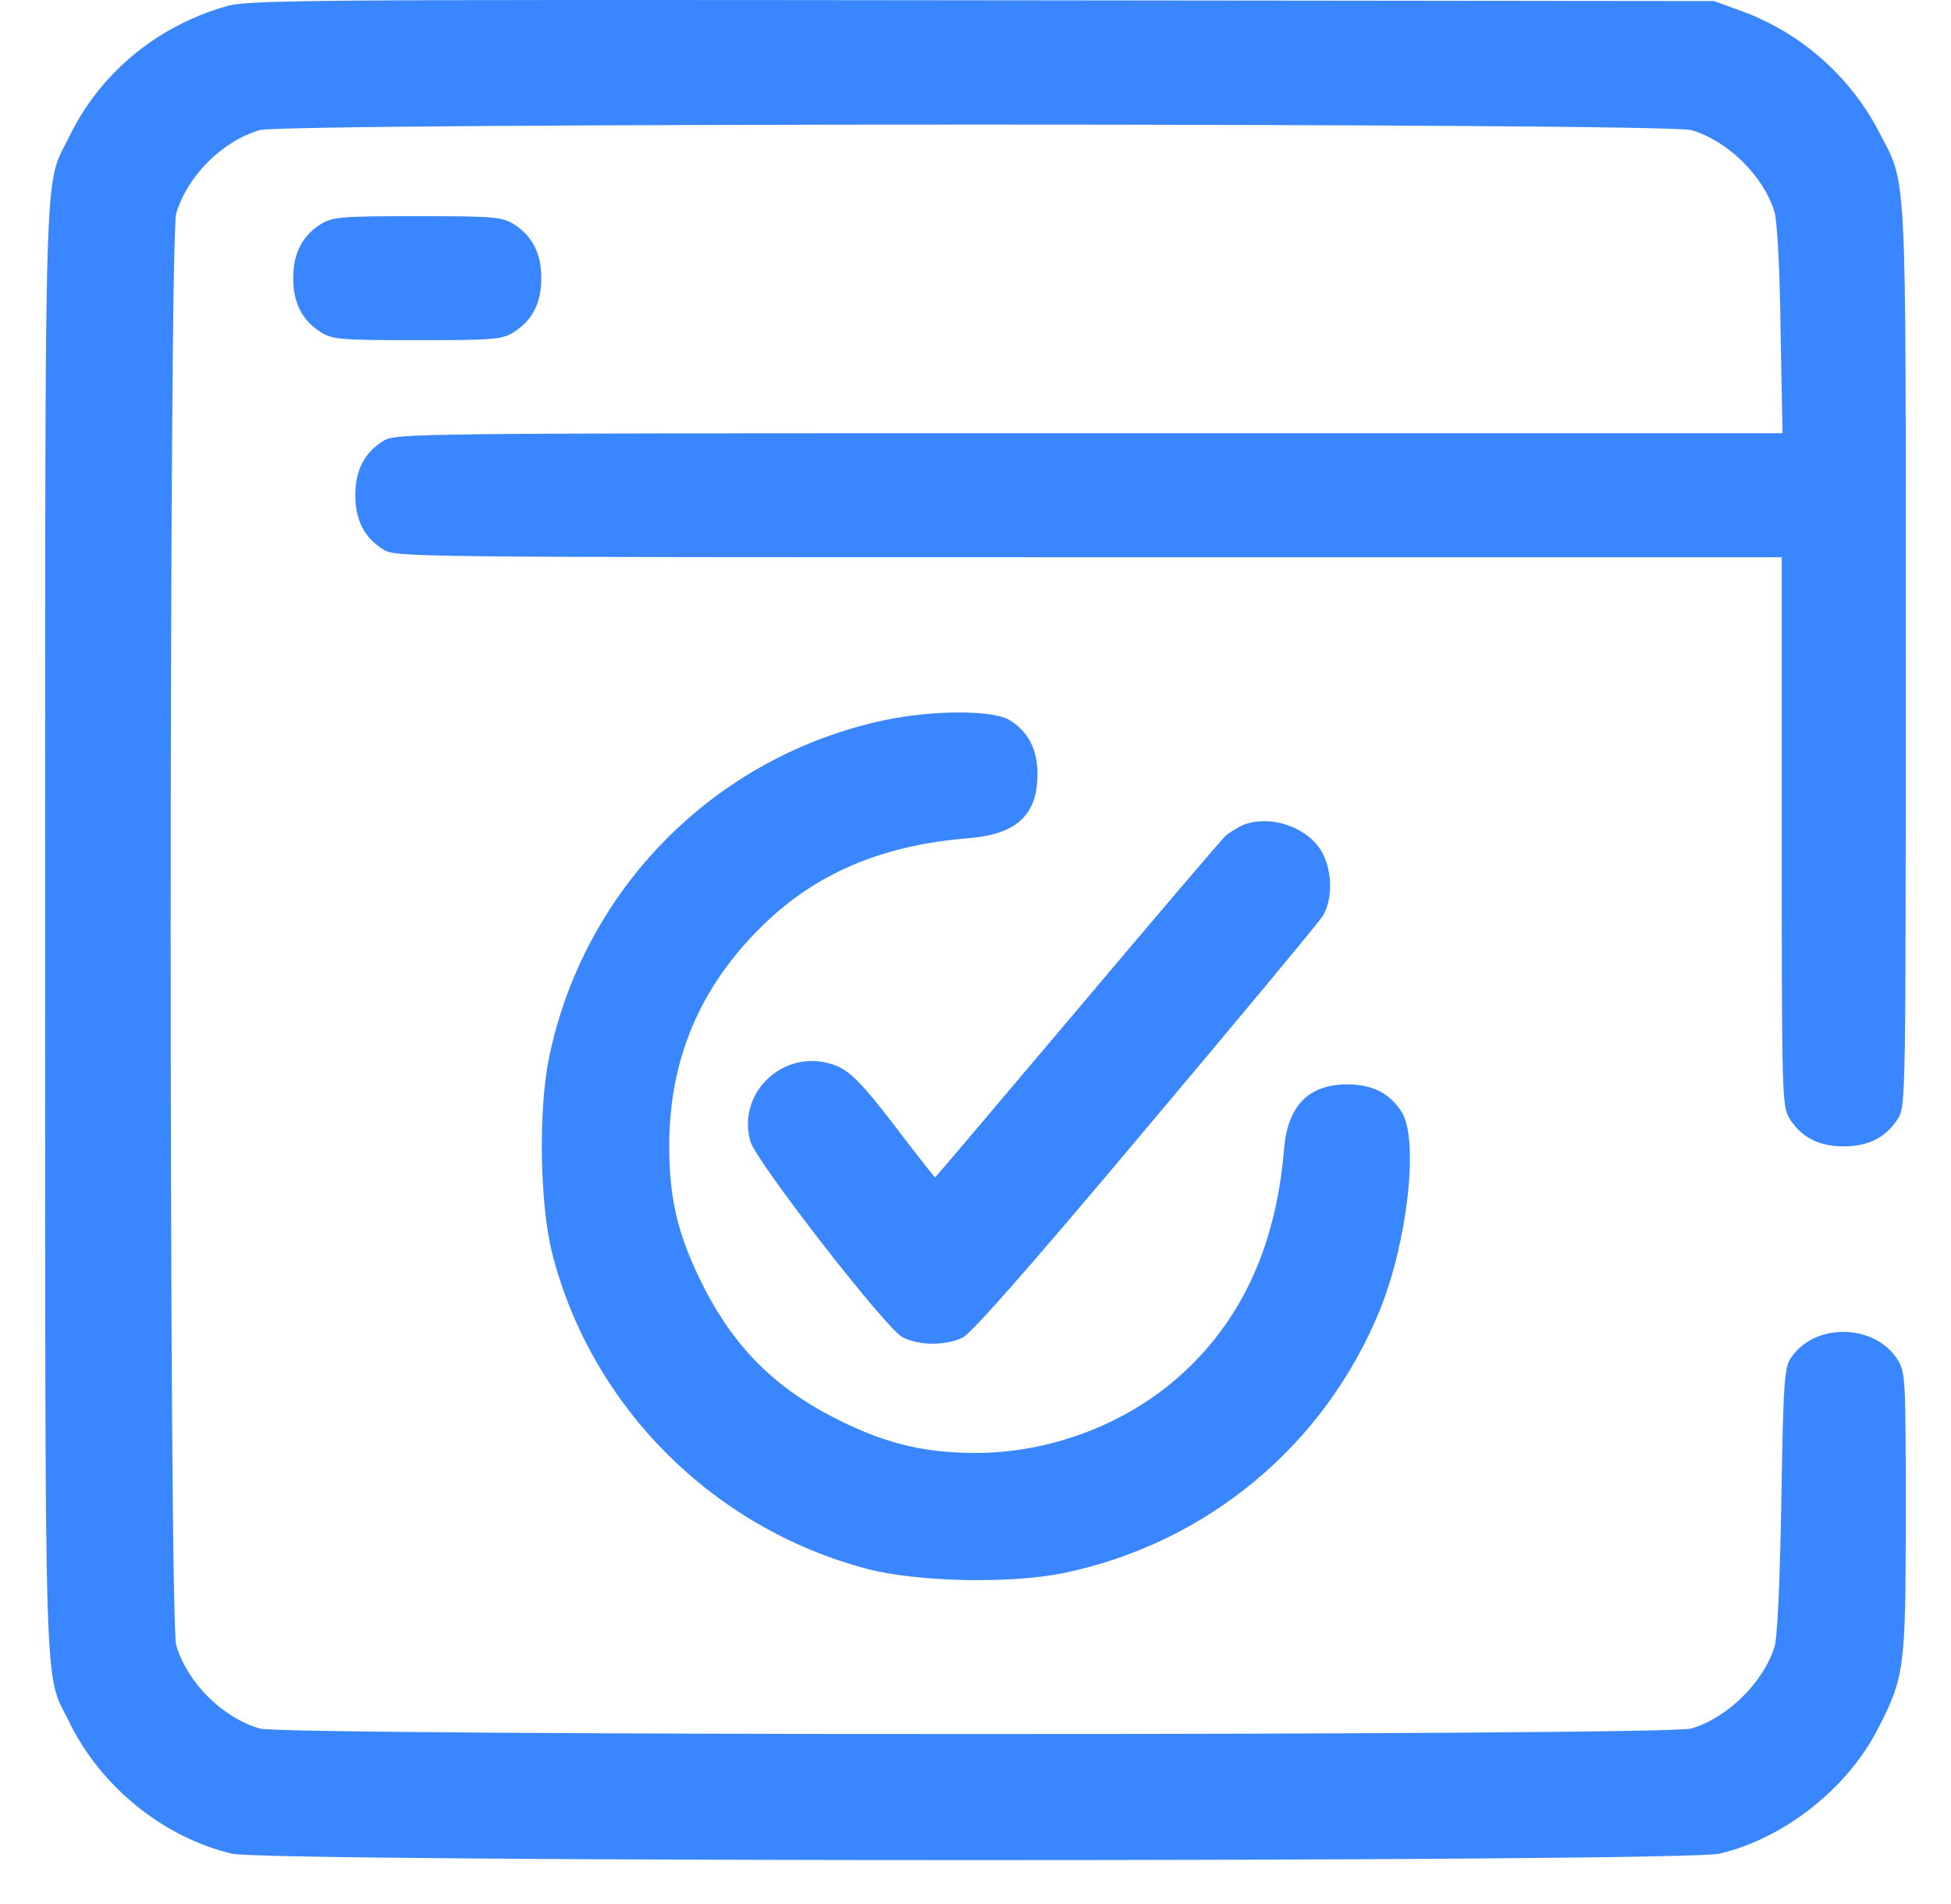 <svg viewBox="0 0 42 41" fill="none" xmlns="http://www.w3.org/2000/svg">
<path d="M4.853 0.14C3.36 0.574 2.15 1.583 1.49 2.943C0.94 4.07 0.973 2.885 0.973 20.008C0.973 37.13 0.94 35.946 1.49 37.072C2.166 38.466 3.518 39.559 4.995 39.909C5.796 40.093 36.212 40.093 37.013 39.909C38.398 39.584 39.758 38.516 40.417 37.239C41.001 36.104 41.026 35.937 41.026 32.558C41.026 29.712 41.018 29.545 40.859 29.287C40.376 28.494 39.057 28.461 38.548 29.245C38.414 29.445 38.389 29.762 38.348 32.316C38.314 34.127 38.264 35.261 38.198 35.462C37.956 36.229 37.188 36.98 36.412 37.214C35.903 37.373 6.097 37.373 5.588 37.214C4.778 36.972 4.035 36.229 3.793 35.42C3.635 34.911 3.635 5.105 3.793 4.596C4.035 3.786 4.778 3.043 5.588 2.801C6.097 2.643 35.903 2.643 36.412 2.801C37.196 3.035 37.956 3.778 38.198 4.554C38.256 4.746 38.314 5.73 38.331 7.091L38.373 9.327H23.445C8.7 9.327 8.525 9.327 8.249 9.494C7.849 9.744 7.649 10.12 7.649 10.662C7.649 11.204 7.849 11.58 8.249 11.83C8.525 11.997 8.7 11.997 23.445 11.997H38.356V17.897C38.356 23.646 38.364 23.813 38.523 24.08C38.773 24.48 39.149 24.681 39.691 24.681C40.234 24.681 40.609 24.48 40.859 24.08C41.026 23.813 41.026 23.637 41.026 14.133C41.026 3.344 41.06 4.02 40.434 2.81C39.816 1.633 38.765 0.707 37.497 0.24L36.896 0.023L21.125 0.006C6.322 -0.011 5.321 -0.002 4.853 0.14Z" fill="#3A86FF"/>
<path d="M6.913 4.821C6.513 5.071 6.312 5.447 6.312 5.989C6.312 6.532 6.513 6.907 6.913 7.157C7.164 7.308 7.339 7.324 8.983 7.324C10.627 7.324 10.802 7.308 11.052 7.157C11.453 6.907 11.653 6.532 11.653 5.989C11.653 5.447 11.453 5.071 11.052 4.821C10.802 4.671 10.627 4.654 8.983 4.654C7.339 4.654 7.164 4.671 6.913 4.821Z" fill="#3A86FF"/>
<path d="M19.055 15.502C15.408 16.27 12.571 19.124 11.82 22.77C11.587 23.905 11.62 25.916 11.887 26.984C12.73 30.28 15.342 32.9 18.663 33.776C19.739 34.06 21.742 34.102 22.893 33.868C25.989 33.226 28.534 31.106 29.719 28.169C30.303 26.7 30.545 24.547 30.178 23.947C29.928 23.546 29.552 23.346 29.01 23.346C28.167 23.346 27.716 23.805 27.641 24.756C27.458 26.926 26.657 28.586 25.205 29.788C24.053 30.731 22.518 31.281 21.008 31.281C19.939 31.281 19.13 31.098 18.12 30.605C16.685 29.905 15.776 28.995 15.075 27.56C14.582 26.542 14.407 25.791 14.407 24.664C14.407 22.803 15.075 21.235 16.418 19.925C17.57 18.798 18.988 18.197 20.841 18.047C21.884 17.964 22.334 17.547 22.334 16.67C22.334 16.128 22.134 15.752 21.733 15.502C21.366 15.285 20.098 15.285 19.055 15.502Z" fill="#3A86FF"/>
<path d="M26.758 17.763C26.649 17.813 26.482 17.913 26.39 17.988C26.307 18.063 24.863 19.757 23.195 21.735C21.517 23.721 20.14 25.348 20.132 25.348C20.115 25.348 19.832 24.981 19.489 24.538C18.647 23.42 18.338 23.086 18.021 22.953C16.953 22.511 15.851 23.47 16.152 24.572C16.277 25.006 19.056 28.585 19.423 28.786C19.773 28.969 20.341 28.978 20.716 28.802C20.908 28.71 22.11 27.35 24.646 24.33C26.657 21.943 28.376 19.874 28.468 19.732C28.702 19.365 28.685 18.714 28.435 18.305C28.109 17.788 27.333 17.537 26.758 17.763Z" fill="#3A86FF"/>
</svg>

